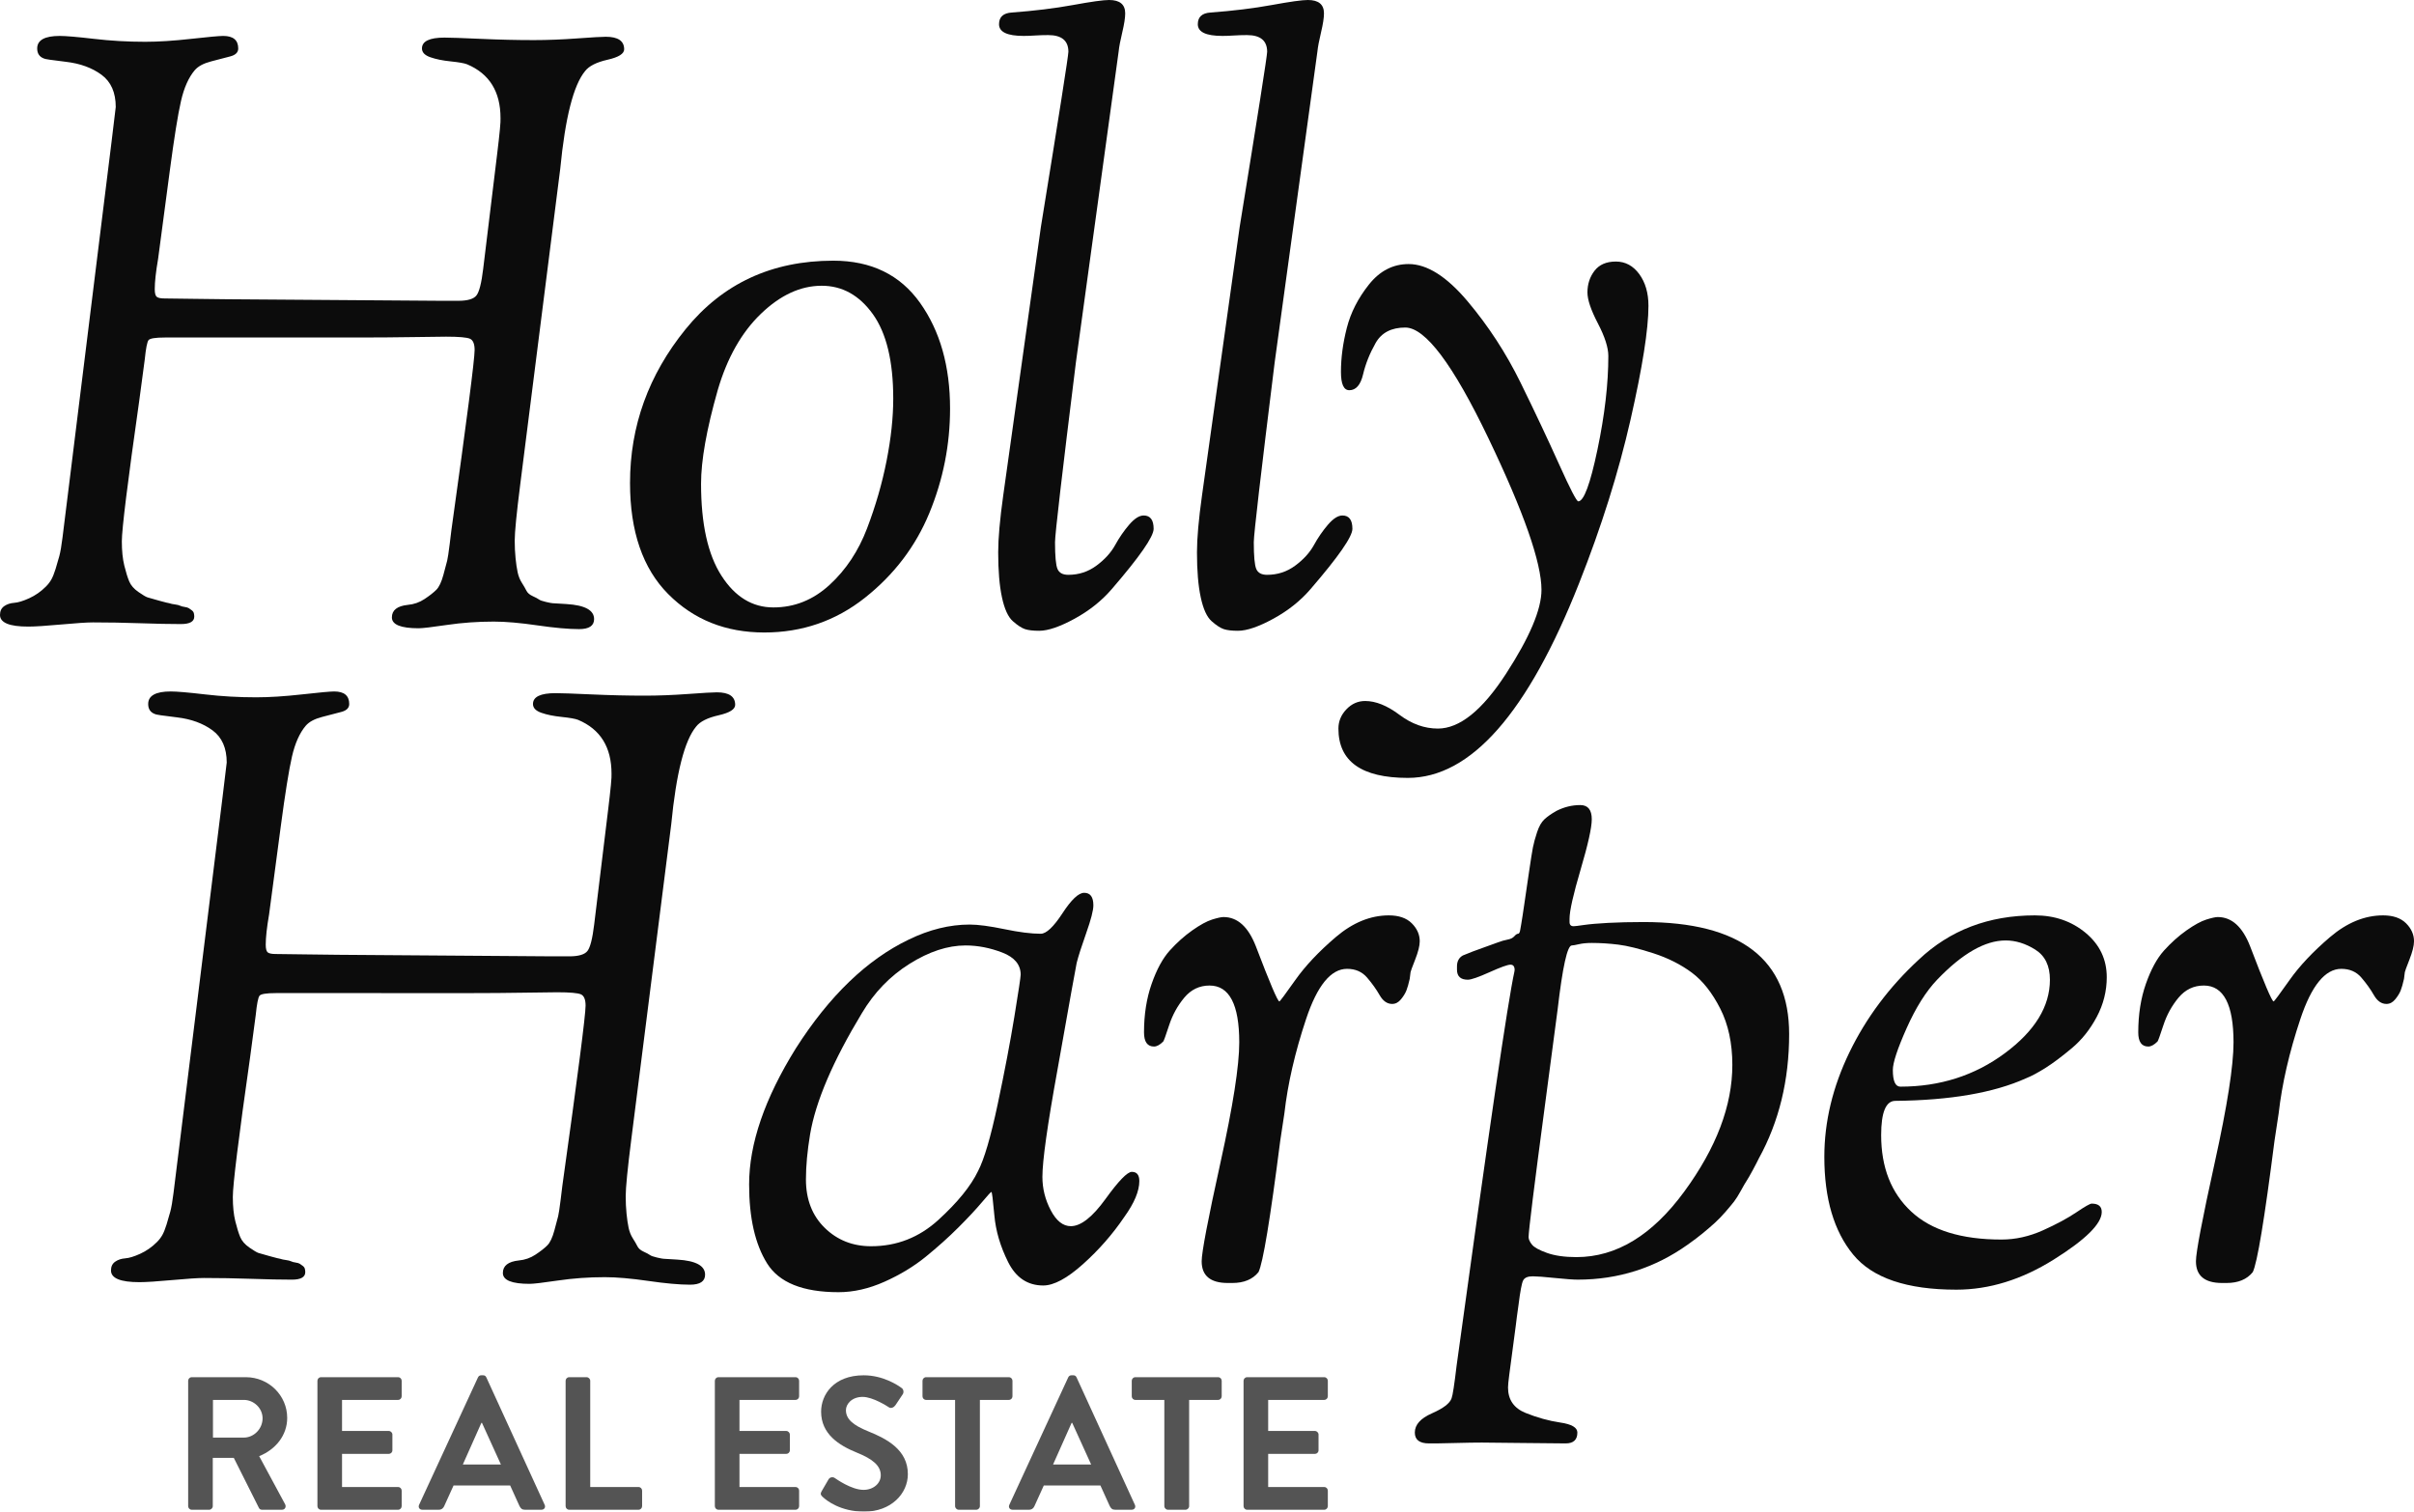 <svg class="logo-condensed" version="1.1" xmlns="http://www.w3.org/2000/svg" xmlns:xlink="http://www.w3.org/1999/xlink" x="0px" y="0px"
	   width="256px" height="160.32px" viewBox="0 0 256 160.32" enable-background="new 0 0 256 160.32" xml:space="preserve">
  <g class="name" opacity="0.95">
	  <g class="name-first-line">
		  <path d="M0,65.219c0-0.413,0.147-0.723,0.443-0.931c0.295-0.206,0.649-0.324,1.063-0.354c0.413-0.029,0.944-0.191,1.595-0.487
			         c0.649-0.295,1.241-0.709,1.772-1.241c0.235-0.235,0.428-0.487,0.576-0.753c0.147-0.266,0.295-0.634,0.443-1.107
			         c0.147-0.473,0.28-0.931,0.399-1.374c0.118-0.443,0.231-1.103,0.34-1.984c0.108-0.879,0.211-1.7,0.305-2.462
			         c0.094-0.761,0.226-1.816,0.394-3.165c0.166-1.349,0.323-2.609,0.468-3.782c0.144-1.173,0.338-2.741,0.582-4.705
			         s0.475-3.826,0.693-5.585c0.405-3.281,0.891-7.209,1.458-11.781c0.567-4.572,1-8.061,1.297-10.464
			         c0.297-2.404,0.446-3.636,0.446-3.696c0-1.537-0.503-2.676-1.506-3.416c-1.005-0.739-2.26-1.198-3.766-1.375
			         C5.495,6.38,4.711,6.262,4.654,6.203C4.18,6.025,3.944,5.671,3.944,5.139c0-0.886,0.798-1.329,2.393-1.329
			         c0.649,0,1.859,0.104,3.628,0.31c1.77,0.208,3.582,0.311,5.438,0.311c1.39,0,3.013-0.103,4.865-0.311
			         c1.853-0.206,2.987-0.31,3.401-0.31c1.063,0,1.595,0.443,1.595,1.329c0,0.414-0.281,0.695-0.842,0.842
			         c-0.562,0.148-1.241,0.325-2.038,0.532c-0.797,0.208-1.374,0.516-1.728,0.929c-0.651,0.767-1.138,1.859-1.462,3.274
			         c-0.326,1.415-0.721,3.885-1.189,7.408c-0.468,3.524-0.881,6.636-1.239,9.336c-0.237,1.371-0.354,2.44-0.354,3.207
			         c0,0.438,0.074,0.713,0.222,0.822c0.146,0.111,0.427,0.165,0.837,0.165c0.707,0,1.793,0.014,3.262,0.042s4.496,0.054,9.082,0.082
			         c4.584,0.028,10.255,0.069,17.015,0.124h1.764c0.999,0,1.645-0.191,1.938-0.575c0.293-0.382,0.529-1.312,0.706-2.791
			         c0.057-0.471,0.252-2.071,0.584-4.802c0.332-2.73,0.631-5.198,0.9-7.399c0.269-2.201,0.388-3.471,0.357-3.812
			         c0-2.808-1.183-4.709-3.545-5.703c-0.296-0.116-0.872-0.219-1.728-0.307c-0.857-0.087-1.581-0.234-2.171-0.442
			         c-0.591-0.206-0.886-0.517-0.886-0.931c0-0.767,0.797-1.151,2.392-1.151c0.59,0,1.861,0.044,3.811,0.132
			         c1.949,0.089,3.839,0.133,5.671,0.133c1.417,0,2.938-0.058,4.563-0.177c1.624-0.118,2.643-0.177,3.057-0.177
			         c1.298,0,1.949,0.443,1.949,1.329c0,0.474-0.587,0.842-1.761,1.107C63.258,6.602,62.465,7,62.054,7.532
			         c-1.233,1.479-2.114,4.936-2.642,10.373c-0.831,6.554-1.648,12.993-2.448,19.313c-0.8,6.321-1.397,11.031-1.79,14.132
			         c-0.394,3.102-0.589,5.095-0.589,5.981c0,0.651,0.029,1.271,0.089,1.861c0.058,0.591,0.133,1.094,0.222,1.507
			         c0.089,0.414,0.235,0.783,0.443,1.107c0.207,0.325,0.368,0.606,0.487,0.842c0.118,0.237,0.339,0.429,0.665,0.576
			         c0.324,0.148,0.546,0.266,0.665,0.354c0.117,0.088,0.368,0.177,0.753,0.266c0.384,0.088,0.621,0.133,0.709,0.133
			         s0.339,0.015,0.753,0.044c0.413,0.03,0.649,0.044,0.709,0.044c1.95,0.119,2.924,0.65,2.924,1.595c0,0.709-0.532,1.063-1.595,1.063
			         c-1.123,0-2.601-0.133-4.431-0.399c-1.832-0.266-3.368-0.399-4.608-0.399c-1.714,0-3.367,0.119-4.962,0.354
			         s-2.6,0.354-3.013,0.354c-1.891,0-2.835-0.385-2.835-1.152s0.562-1.21,1.688-1.329c0.651-0.058,1.243-0.266,1.776-0.62
			         c0.533-0.354,0.948-0.679,1.245-0.975c0.296-0.295,0.547-0.827,0.755-1.594s0.34-1.27,0.4-1.506
			         c0.06-0.235,0.148-0.827,0.267-1.772l0.172-1.41c1.646-11.76,2.47-18.145,2.47-19.15c0-0.649-0.164-1.048-0.49-1.196
			         c-0.327-0.147-1.171-0.222-2.537-0.222c-0.356,0-1.513,0.016-3.471,0.044c-1.958,0.03-3.768,0.044-5.429,0.044H17.489
			         c-1.009,0-1.588,0.093-1.736,0.278c-0.148,0.186-0.281,0.864-0.4,2.037l-0.6,4.492c-1.221,8.573-1.832,13.509-1.832,14.809
			         c0,1.005,0.087,1.864,0.262,2.573c0.174,0.709,0.349,1.271,0.523,1.685c0.174,0.414,0.496,0.784,0.963,1.109
			         c0.468,0.326,0.792,0.518,0.969,0.576c0.177,0.06,0.59,0.177,1.241,0.354c0.649,0.178,1.004,0.266,1.063,0.266
			         c0.178,0.06,0.384,0.104,0.621,0.133c0.235,0.03,0.413,0.075,0.532,0.133c0.118,0.059,0.279,0.104,0.487,0.132
			         c0.207,0.031,0.354,0.075,0.443,0.133c0.089,0.06,0.191,0.133,0.311,0.221c0.118,0.089,0.191,0.193,0.221,0.311
			         c0.029,0.119,0.044,0.237,0.044,0.354c0,0.531-0.474,0.797-1.418,0.797c-1.182,0-2.622-0.029-4.323-0.088
			         c-1.7-0.059-3.363-0.089-4.991-0.089c-0.64,0-1.766,0.075-3.377,0.222c-1.611,0.146-2.771,0.222-3.479,0.222
			         C1.004,66.459,0,66.046,0,65.219z"/>
		  <path d="M66.813,51.218c0-6.025,1.963-11.46,5.893-16.305c3.928-4.843,9.15-7.266,15.668-7.266c4.012,0,7.079,1.492,9.199,4.475
			         c2.119,2.984,3.179,6.721,3.179,11.209c0,3.841-0.732,7.532-2.194,11.077c-1.462,3.544-3.743,6.543-6.84,8.994
			         c-3.098,2.452-6.653,3.678-10.667,3.678c-4.096,0-7.492-1.358-10.19-4.076C68.162,60.287,66.813,56.357,66.813,51.218z
			         M74.345,51.306c0,4.254,0.72,7.503,2.162,9.748c1.44,2.246,3.279,3.368,5.513,3.368c2.235,0,4.22-0.798,5.957-2.393
			         c1.735-1.595,3.059-3.589,3.97-5.981c0.911-2.393,1.603-4.785,2.074-7.178s0.706-4.593,0.706-6.602
			         c0-3.957-0.721-6.941-2.161-8.95c-1.441-2.008-3.25-3.013-5.426-3.013c-2.236,0-4.383,0.99-6.441,2.969
			         c-2.059,1.98-3.589,4.683-4.588,8.108C74.933,45.518,74.345,48.825,74.345,51.306z"/>
		  <path d="M105.856,58.573c0-1.476,0.179-3.489,0.536-6.04c0.357-2.549,0.699-4.981,1.023-7.297
			         c0.324-2.314,0.495-3.532,0.511-3.649c0.23-1.64,0.629-4.482,1.196-8.528c0.568-4.044,0.987-7.034,1.259-8.968
			         c1.945-11.985,2.919-18.184,2.919-18.598c0-1.181-0.713-1.772-2.138-1.772c-0.481,0-0.946,0.015-1.395,0.044
			         c-0.45,0.03-0.854,0.044-1.214,0.044c-1.739,0-2.608-0.413-2.608-1.241c0-0.767,0.449-1.181,1.349-1.24
			         c2.398-0.177,4.566-0.443,6.503-0.797C115.733,0.177,117.006,0,117.615,0c1.14,0,1.71,0.473,1.71,1.417
			         c0,0.474-0.105,1.146-0.313,2.021c-0.208,0.874-0.335,1.543-0.38,2.009c-0.695,5.042-1.219,8.852-1.573,11.431
			         c-0.354,2.579-0.764,5.555-1.227,8.925c-0.462,3.371-1.041,7.578-1.733,12.618c-1.479,11.894-2.217,18.255-2.217,19.083
			         c0,1.48,0.087,2.427,0.263,2.841c0.176,0.414,0.556,0.62,1.142,0.62c1.113,0,2.109-0.324,2.988-0.975
			         c0.878-0.649,1.537-1.374,1.978-2.171c0.438-0.798,0.937-1.521,1.494-2.171c0.557-0.649,1.069-0.975,1.537-0.975
			         c0.703,0,1.055,0.474,1.055,1.417c0,0.828-1.477,2.955-4.431,6.38c-1.063,1.24-2.378,2.29-3.943,3.146
			         c-1.566,0.856-2.822,1.285-3.766,1.285c-0.651,0-1.152-0.06-1.506-0.177c-0.354-0.119-0.784-0.399-1.285-0.842
			         c-0.502-0.443-0.886-1.285-1.152-2.525C105.989,62.117,105.856,60.522,105.856,58.573z"/>
		  <path d="M126.936,58.573c0-1.476,0.179-3.489,0.536-6.04c0.357-2.549,0.699-4.981,1.023-7.297
			         c0.324-2.314,0.495-3.532,0.511-3.649c0.23-1.64,0.628-4.482,1.196-8.528c0.568-4.044,0.987-7.034,1.259-8.968
			         c1.945-11.985,2.918-18.184,2.918-18.598c0-1.181-0.713-1.772-2.138-1.772c-0.48,0-0.946,0.015-1.394,0.044
			         c-0.45,0.03-0.854,0.044-1.214,0.044c-1.739,0-2.608-0.413-2.608-1.241c0-0.767,0.449-1.181,1.349-1.24
			         c2.398-0.177,4.566-0.443,6.503-0.797S138.086,0,138.695,0c1.14,0,1.71,0.473,1.71,1.417c0,0.474-0.105,1.146-0.313,2.021
			         c-0.208,0.874-0.335,1.543-0.381,2.009c-0.695,5.042-1.218,8.852-1.573,11.431c-0.354,2.579-0.764,5.555-1.227,8.925
			         c-0.462,3.371-1.042,7.578-1.733,12.618c-1.479,11.894-2.217,18.255-2.217,19.083c0,1.48,0.087,2.427,0.263,2.841
			         c0.176,0.414,0.556,0.62,1.142,0.62c1.113,0,2.108-0.324,2.988-0.975c0.878-0.649,1.537-1.374,1.978-2.171
			         c0.438-0.798,0.937-1.521,1.494-2.171c0.557-0.649,1.069-0.975,1.537-0.975c0.704,0,1.056,0.474,1.056,1.417
			         c0,0.828-1.478,2.955-4.431,6.38c-1.063,1.24-2.378,2.29-3.943,3.146c-1.566,0.856-2.822,1.285-3.766,1.285
			         c-0.651,0-1.152-0.06-1.506-0.177c-0.354-0.119-0.784-0.399-1.285-0.842c-0.502-0.443-0.886-1.285-1.152-2.525
			         C127.068,62.117,126.936,60.522,126.936,58.573z"/>
		  <path d="M141.937,77.27c0-0.769,0.28-1.448,0.842-2.038c0.562-0.591,1.226-0.886,1.994-0.886c1.121,0,2.333,0.487,3.633,1.462
			         c1.299,0.975,2.658,1.462,4.076,1.462c2.305,0,4.711-1.936,7.222-5.804c2.511-3.87,3.767-6.837,3.767-8.905
			         c0-2.894-1.876-8.255-5.627-16.083c-3.752-7.827-6.69-11.741-8.816-11.741c-1.478,0-2.526,0.547-3.146,1.64
			         c-0.62,1.094-1.063,2.201-1.329,3.323c-0.266,1.123-0.753,1.684-1.462,1.684c-0.592,0-0.886-0.649-0.886-1.949
			         c0-1.476,0.206-3.027,0.62-4.652c0.413-1.624,1.197-3.16,2.348-4.608c1.152-1.447,2.555-2.171,4.209-2.171
			         c1.95,0,4.032,1.315,6.248,3.943c2.215,2.629,4.089,5.509,5.626,8.64c1.536,3.132,2.894,6.012,4.076,8.64
			         c1.182,2.629,1.861,3.943,2.039,3.943c0.59,0,1.27-1.831,2.038-5.494c0.767-3.662,1.151-6.97,1.151-9.924
			         c0-0.886-0.369-2.039-1.107-3.456c-0.739-1.418-1.108-2.51-1.108-3.279c0-0.886,0.251-1.653,0.754-2.304
			         c0.501-0.649,1.254-0.975,2.26-0.975c1.004,0,1.83,0.443,2.481,1.33c0.649,0.886,0.975,2.009,0.975,3.367
			         c0,2.481-0.636,6.513-1.905,12.096c-1.271,5.583-3.088,11.357-5.45,17.323c-5.436,13.764-11.49,20.647-18.166,20.647
			         C144.388,82.498,141.937,80.755,141.937,77.27z"/>
	  </g>
	  <g class="name-second-line">
		  <path d="M11.77,134.742c0-0.413,0.147-0.723,0.443-0.93c0.295-0.207,0.649-0.324,1.063-0.355c0.413-0.029,0.944-0.191,1.595-0.487
			         c0.649-0.295,1.241-0.708,1.772-1.24c0.235-0.235,0.428-0.488,0.576-0.753c0.147-0.266,0.295-0.634,0.443-1.108
			         c0.147-0.472,0.279-0.93,0.398-1.373c0.118-0.443,0.231-1.104,0.341-1.984c0.108-0.879,0.21-1.7,0.305-2.461
			         c0.094-0.762,0.226-1.817,0.393-3.165c0.166-1.349,0.323-2.609,0.468-3.782c0.144-1.172,0.337-2.741,0.582-4.705
			         c0.243-1.963,0.475-3.826,0.693-5.585c0.404-3.281,0.89-7.209,1.458-11.782c0.568-4.572,1-8.061,1.297-10.464
			         c0.296-2.404,0.446-3.636,0.446-3.696c0-1.537-0.502-2.676-1.506-3.416c-1.005-0.739-2.26-1.197-3.766-1.375
			         c-1.506-0.177-2.29-0.295-2.348-0.354c-0.474-0.178-0.709-0.532-0.709-1.063c0-0.886,0.797-1.33,2.393-1.33
			         c0.649,0,1.859,0.104,3.629,0.311c1.77,0.208,3.582,0.31,5.437,0.31c1.39,0,3.013-0.103,4.866-0.31
			         c1.853-0.207,2.986-0.311,3.4-0.311c1.063,0,1.595,0.443,1.595,1.33c0,0.414-0.281,0.695-0.842,0.842
			         c-0.562,0.148-1.24,0.325-2.038,0.532c-0.798,0.208-1.374,0.516-1.729,0.929c-0.65,0.767-1.138,1.859-1.462,3.274
			         c-0.325,1.415-0.721,3.885-1.189,7.407c-0.468,3.524-0.88,6.636-1.239,9.336c-0.236,1.371-0.354,2.44-0.354,3.207
			         c0,0.439,0.074,0.713,0.222,0.823c0.147,0.111,0.427,0.165,0.838,0.165c0.706,0,1.793,0.014,3.262,0.042
			         c1.469,0.028,4.496,0.054,9.082,0.082c4.584,0.027,10.256,0.069,17.015,0.123h1.764c0.998,0,1.645-0.191,1.938-0.574
			         c0.293-0.383,0.529-1.312,0.707-2.792c0.057-0.471,0.251-2.071,0.584-4.801c0.332-2.73,0.631-5.197,0.9-7.399
			         c0.269-2.202,0.388-3.471,0.357-3.812c0-2.808-1.183-4.709-3.544-5.703c-0.296-0.117-0.873-0.219-1.728-0.308
			         c-0.857-0.087-1.581-0.234-2.171-0.442c-0.591-0.206-0.886-0.517-0.886-0.93c0-0.767,0.797-1.152,2.393-1.152
			         c0.59,0,1.861,0.044,3.81,0.133c1.95,0.089,3.839,0.133,5.671,0.133c1.418,0,2.938-0.058,4.563-0.177
			         c1.624-0.118,2.643-0.177,3.057-0.177c1.299,0,1.949,0.443,1.949,1.329c0,0.474-0.587,0.842-1.761,1.107
			         c-1.174,0.266-1.968,0.665-2.379,1.197c-1.233,1.479-2.114,4.936-2.642,10.374c-0.831,6.554-1.647,12.992-2.448,19.312
			         c-0.801,6.321-1.397,11.031-1.791,14.133s-0.588,5.095-0.588,5.981c0,0.65,0.029,1.271,0.088,1.861
			         c0.059,0.591,0.133,1.094,0.222,1.506c0.089,0.414,0.235,0.783,0.443,1.107c0.207,0.326,0.369,0.606,0.488,0.842
			         c0.118,0.237,0.339,0.429,0.665,0.576c0.324,0.148,0.545,0.266,0.665,0.355c0.118,0.088,0.368,0.177,0.753,0.266
			         c0.384,0.088,0.621,0.132,0.709,0.132c0.089,0,0.339,0.015,0.753,0.044c0.413,0.031,0.649,0.044,0.709,0.044
			         c1.949,0.119,2.924,0.651,2.924,1.595c0,0.709-0.531,1.064-1.595,1.064c-1.123,0-2.601-0.133-4.431-0.399
			         c-1.832-0.265-3.367-0.398-4.608-0.398c-1.714,0-3.367,0.119-4.962,0.354s-2.6,0.354-3.013,0.354
			         c-1.892,0-2.835-0.385-2.835-1.152c0-0.767,0.562-1.209,1.688-1.329c0.651-0.058,1.243-0.266,1.776-0.62s0.948-0.678,1.245-0.975
			         c0.296-0.295,0.547-0.826,0.754-1.593s0.34-1.27,0.4-1.506c0.059-0.235,0.148-0.827,0.267-1.772l0.171-1.409
			         c1.646-11.761,2.47-18.145,2.47-19.15c0-0.649-0.164-1.048-0.49-1.196c-0.327-0.147-1.171-0.222-2.536-0.222
			         c-0.356,0-1.514,0.015-3.472,0.044c-1.958,0.031-3.767,0.044-5.429,0.044H29.258c-1.009,0-1.588,0.093-1.736,0.279
			         c-0.148,0.185-0.281,0.863-0.4,2.036l-0.599,4.492c-1.222,8.573-1.832,13.509-1.832,14.81c0,1.005,0.087,1.863,0.262,2.572
			         c0.175,0.709,0.349,1.271,0.523,1.685c0.174,0.414,0.496,0.784,0.964,1.109c0.468,0.325,0.792,0.518,0.969,0.576
			         c0.177,0.06,0.59,0.177,1.241,0.354c0.649,0.177,1.004,0.266,1.063,0.266c0.177,0.06,0.383,0.104,0.62,0.133
			         c0.236,0.031,0.413,0.075,0.532,0.133c0.118,0.06,0.28,0.104,0.487,0.133c0.207,0.03,0.354,0.075,0.443,0.133
			         c0.089,0.059,0.191,0.133,0.311,0.221c0.118,0.088,0.191,0.192,0.222,0.31c0.029,0.119,0.044,0.237,0.044,0.354
			         c0,0.532-0.473,0.797-1.417,0.797c-1.183,0-2.623-0.029-4.323-0.089c-1.7-0.058-3.363-0.088-4.992-0.088
			         c-0.639,0-1.765,0.074-3.377,0.221c-1.611,0.146-2.771,0.222-3.479,0.222C12.773,135.983,11.77,135.57,11.77,134.742z"/>
		  <path d="M79.442,125.615c0-4.312,1.654-9.127,4.963-14.444c3.544-5.552,7.532-9.393,11.962-11.52
			         c2.185-1.063,4.342-1.595,6.469-1.595c0.886,0,2.111,0.163,3.677,0.487c1.564,0.326,2.85,0.488,3.854,0.488
			         c0.59,0,1.358-0.723,2.304-2.171c0.944-1.447,1.713-2.171,2.304-2.171c0.649,0,0.975,0.443,0.975,1.329
			         c0,0.532-0.252,1.506-0.753,2.924c-0.502,1.418-0.842,2.481-1.019,3.19c-0.06,0.236-0.739,4.018-2.038,11.342
			         c-1.063,5.849-1.595,9.629-1.595,11.342c0,1.241,0.294,2.423,0.886,3.544c0.59,1.124,1.299,1.684,2.127,1.684
			         c1.063,0,2.289-0.96,3.677-2.88c1.387-1.919,2.318-2.88,2.792-2.88c0.531,0,0.797,0.326,0.797,0.975
			         c0,1.063-0.532,2.334-1.595,3.81c-1.24,1.832-2.702,3.5-4.386,5.007c-1.684,1.507-3.087,2.259-4.209,2.259
			         c-1.654,0-2.895-0.827-3.722-2.481c-0.828-1.653-1.315-3.308-1.462-4.962c-0.148-1.653-0.252-2.481-0.311-2.481
			         c-0.06,0-0.398,0.37-1.019,1.108c-0.621,0.739-1.449,1.625-2.481,2.658c-1.035,1.034-2.186,2.069-3.456,3.102
			         c-1.271,1.034-2.733,1.92-4.386,2.658c-1.654,0.738-3.279,1.108-4.874,1.108c-3.781,0-6.307-1.019-7.577-3.057
			         C80.077,131.951,79.442,129.16,79.442,125.615z M85.468,125.083c0,2.126,0.665,3.841,1.994,5.14c1.33,1.3,2.969,1.949,4.918,1.949
			         c2.716,0,5.095-0.931,7.133-2.791c2.039-1.861,3.441-3.589,4.209-5.184c0.649-1.24,1.343-3.603,2.082-7.089
			         c0.738-3.485,1.329-6.586,1.772-9.304c0.443-2.717,0.665-4.194,0.665-4.431c0-1.063-0.651-1.846-1.95-2.348
			         c-1.3-0.501-2.6-0.753-3.899-0.753c-1.891,0-3.87,0.651-5.937,1.949c-2.069,1.3-3.752,3.043-5.051,5.229
			         c-3.072,5.082-4.904,9.364-5.494,12.849C85.615,122.071,85.468,123.666,85.468,125.083z"/>
		  <path d="M121.32,109.487c0-1.89,0.269-3.602,0.807-5.139c0.538-1.536,1.181-2.716,1.929-3.544c0.748-0.827,1.54-1.536,2.377-2.127
			         c0.836-0.589,1.54-0.974,2.107-1.152c0.567-0.177,0.972-0.266,1.211-0.266c1.483,0,2.626,1.034,3.43,3.102
			         c1.484,3.898,2.316,5.848,2.493,5.848c0.058,0,0.621-0.753,1.684-2.26c1.063-1.506,2.495-3.026,4.297-4.563
			         c1.801-1.536,3.677-2.304,5.627-2.304c1.063,0,1.875,0.282,2.437,0.842c0.561,0.562,0.842,1.196,0.842,1.905
			         c0,0.474-0.163,1.123-0.487,1.949c-0.326,0.828-0.487,1.271-0.487,1.329l-0.089,0.709c-0.119,0.532-0.236,0.946-0.354,1.24
			         c-0.118,0.297-0.31,0.607-0.575,0.931c-0.267,0.326-0.576,0.488-0.932,0.488c-0.531,0-0.974-0.311-1.329-0.931
			         c-0.354-0.62-0.797-1.24-1.329-1.861c-0.531-0.621-1.24-0.93-2.126-0.93c-1.714,0-3.161,1.772-4.342,5.316
			         c-1.182,3.545-1.95,6.883-2.304,10.014l-0.443,2.924c-1.063,8.33-1.832,12.968-2.304,13.912c-0.619,0.769-1.546,1.152-2.781,1.152
			         h-0.462c-1.855,0-2.782-0.767-2.782-2.304c0-0.944,0.663-4.431,1.992-10.457c1.33-6.025,1.994-10.279,1.994-12.76
			         c0-4.017-1.051-6.026-3.151-6.026c-1.072,0-1.965,0.429-2.679,1.285c-0.714,0.857-1.25,1.832-1.607,2.924
			         c-0.357,1.094-0.566,1.67-0.625,1.728c-0.354,0.354-0.68,0.532-0.975,0.532C121.675,110.994,121.32,110.493,121.32,109.487z"/>
		  <path d="M150.039,151.933c0-0.828,0.604-1.506,1.816-2.038c1.21-0.532,1.904-1.063,2.082-1.596
			         c0.118-0.296,0.295-1.447,0.532-3.455c3.395-24.739,5.438-38.67,6.13-41.792l0.025-0.177c0-0.377-0.148-0.565-0.442-0.565
			         c-0.297,0-1.035,0.266-2.216,0.797c-1.183,0.532-1.95,0.798-2.304,0.798c-0.769,0-1.151-0.355-1.151-1.064v-0.354
			         c0-0.532,0.205-0.915,0.619-1.152c0.71-0.295,1.403-0.561,2.083-0.797c0.678-0.235,1.21-0.428,1.595-0.577
			         c0.384-0.146,0.738-0.25,1.063-0.31c0.324-0.058,0.565-0.177,0.72-0.355c0.155-0.177,0.288-0.265,0.399-0.265
			         c0.11,0,0.189-0.147,0.233-0.443c0.045-0.295,0.078-0.487,0.1-0.576c0.022-0.088,0.069-0.381,0.141-0.876
			         c0.073-0.496,0.137-0.917,0.189-1.27c0.135-0.933,0.3-2.056,0.494-3.372c0.192-1.313,0.332-2.193,0.419-2.636
			         c0.088-0.443,0.232-0.975,0.437-1.595c0.203-0.62,0.466-1.077,0.785-1.374c0.319-0.295,0.742-0.59,1.266-0.886
			         c0.813-0.413,1.657-0.62,2.529-0.62c0.814,0,1.222,0.502,1.222,1.506c0,0.886-0.394,2.66-1.179,5.318s-1.178,4.402-1.178,5.229
			         v0.354c0,0.297,0.146,0.443,0.437,0.443c0.116,0,0.479-0.044,1.091-0.133c0.61-0.089,1.467-0.162,2.571-0.222
			         c1.105-0.058,2.355-0.089,3.751-0.089c10.292,0,15.438,3.959,15.438,11.875c0,4.904-1.073,9.304-3.22,13.203
			         c-0.11,0.236-0.317,0.636-0.618,1.196c-0.304,0.562-0.523,0.946-0.661,1.152c-0.139,0.208-0.345,0.562-0.618,1.063
			         c-0.276,0.502-0.518,0.886-0.723,1.152c-0.206,0.266-0.502,0.621-0.884,1.063c-0.384,0.443-0.752,0.828-1.105,1.152
			         c-0.354,0.325-0.78,0.695-1.281,1.107c-0.501,0.414-1.047,0.829-1.637,1.241c-3.479,2.481-7.367,3.721-11.671,3.721
			         c-0.472,0-1.281-0.058-2.431-0.177c-1.149-0.118-1.931-0.177-2.344-0.177c-0.531,0-0.87,0.147-1.018,0.441
			         c-0.146,0.293-0.308,1.148-0.485,2.563c-0.134,0.936-0.235,1.697-0.302,2.283c-0.086,0.644-0.198,1.493-0.338,2.549
			         c-0.14,1.053-0.255,1.917-0.344,2.591c-0.089,0.672-0.133,1.128-0.133,1.364c0,1.296,0.62,2.196,1.861,2.698
			         c1.24,0.5,2.466,0.839,3.677,1.019c1.211,0.176,1.816,0.529,1.816,1.062c0,0.767-0.413,1.152-1.24,1.152
			         c-1.063,0-2.617-0.016-4.66-0.045c-2.043-0.03-3.452-0.044-4.228-0.044c-0.716,0-1.622,0.014-2.721,0.044
			         c-1.098,0.029-1.794,0.045-2.089,0.045h-0.798C150.54,153.085,150.039,152.7,150.039,151.933z M162.105,131.198
			         c0,0.237,0.118,0.503,0.354,0.798c0.235,0.296,0.77,0.591,1.601,0.886c0.83,0.296,1.872,0.443,3.123,0.443
			         c4.229,0,8.041-2.318,11.436-6.957c3.395-4.637,5.093-9.112,5.093-13.424c0-2.304-0.43-4.298-1.286-5.981
			         c-0.857-1.684-1.862-2.953-3.015-3.811c-1.153-0.855-2.498-1.536-4.034-2.038c-1.537-0.501-2.795-0.811-3.77-0.931
			         c-0.977-0.118-1.906-0.177-2.792-0.177c-0.533,0-0.991,0.044-1.376,0.133c-0.384,0.088-0.635,0.133-0.753,0.133
			         c-0.474,0-0.976,2.275-1.507,6.822l-1.302,9.84C162.695,125.793,162.105,130.548,162.105,131.198z"/>
		  <path d="M193.467,122.691c0-3.722,0.886-7.413,2.658-11.076c1.772-3.663,4.223-6.941,7.355-9.836
			         c3.308-3.13,7.413-4.697,12.316-4.697c2.103,0,3.897,0.621,5.388,1.861c1.488,1.24,2.233,2.807,2.233,4.696
			         c0,1.478-0.354,2.88-1.06,4.209c-0.706,1.329-1.589,2.437-2.648,3.323s-1.985,1.581-2.78,2.082
			         c-0.795,0.503-1.486,0.872-2.074,1.108c-3.413,1.537-8.031,2.334-13.856,2.393c-1.005,0-1.507,1.212-1.507,3.633
			         c0,3.427,1.063,6.13,3.19,8.108c2.127,1.98,5.316,2.968,9.569,2.968c1.477,0,2.938-0.324,4.388-0.974
			         c1.446-0.65,2.627-1.286,3.544-1.906c0.915-0.62,1.462-0.931,1.639-0.931c0.709,0,1.063,0.297,1.063,0.886
			         c0,1.241-1.698,2.924-5.095,5.051c-3.397,2.126-6.839,3.19-10.323,3.19c-5.259,0-8.906-1.24-10.944-3.722
			         C194.486,130.577,193.467,127.122,193.467,122.691z M200.732,113.475c0,1.183,0.267,1.772,0.798,1.772
			         c4.194,0,7.887-1.181,11.077-3.544c3.189-2.362,4.784-4.962,4.784-7.797c0-1.476-0.517-2.54-1.55-3.19
			         c-1.035-0.649-2.083-0.975-3.146-0.975c-2.186,0-4.607,1.389-7.266,4.165c-1.183,1.24-2.26,2.955-3.234,5.139
			         C201.221,111.231,200.732,112.708,200.732,113.475z"/>
		  <path d="M226.758,109.487c0-1.89,0.269-3.602,0.807-5.139c0.538-1.536,1.182-2.716,1.93-3.544
			         c0.747-0.827,1.539-1.536,2.376-2.127c0.837-0.589,1.541-0.974,2.108-1.152c0.567-0.177,0.972-0.266,1.212-0.266
			         c1.482,0,2.626,1.034,3.429,3.102c1.484,3.898,2.317,5.848,2.493,5.848c0.06,0,0.621-0.753,1.685-2.26
			         c1.062-1.506,2.495-3.026,4.297-4.563c1.802-1.536,3.678-2.304,5.627-2.304c1.064,0,1.875,0.282,2.438,0.842
			         c0.561,0.562,0.842,1.196,0.842,1.905c0,0.474-0.164,1.123-0.488,1.949c-0.325,0.828-0.486,1.271-0.486,1.329l-0.089,0.709
			         c-0.119,0.532-0.237,0.946-0.354,1.24c-0.119,0.297-0.311,0.607-0.576,0.931c-0.267,0.326-0.576,0.488-0.931,0.488
			         c-0.531,0-0.975-0.311-1.329-0.931s-0.798-1.24-1.329-1.861s-1.24-0.93-2.127-0.93c-1.713,0-3.16,1.772-4.342,5.316
			         c-1.183,3.545-1.949,6.883-2.304,10.014l-0.443,2.924c-1.062,8.33-1.831,12.968-2.304,13.912
			         c-0.618,0.769-1.546,1.152-2.781,1.152h-0.462c-1.855,0-2.782-0.767-2.782-2.304c0-0.944,0.663-4.431,1.992-10.457
			         c1.33-6.025,1.994-10.279,1.994-12.76c0-4.017-1.051-6.026-3.151-6.026c-1.071,0-1.965,0.429-2.68,1.285
			         c-0.715,0.857-1.25,1.832-1.607,2.924c-0.356,1.094-0.566,1.67-0.624,1.728c-0.354,0.354-0.68,0.532-0.976,0.532
			         C227.112,110.994,226.758,110.493,226.758,109.487z"/>
	  </g>
  </g>
	<g class="subtext" opacity="0.67">
		<path d="M19.954,146.442c0-0.2,0.161-0.381,0.381-0.381h5.744c2.41,0,4.378,1.928,4.378,4.317c0,1.848-1.225,3.354-2.972,4.057
			       l2.751,5.102c0.14,0.262,0,0.582-0.342,0.582h-2.108c-0.181,0-0.281-0.101-0.321-0.181l-2.671-5.321h-2.229v5.121
			       c0,0.2-0.181,0.381-0.382,0.381h-1.848c-0.221,0-0.381-0.181-0.381-0.381V146.442z M25.858,152.467
			       c1.064,0,1.988-0.924,1.988-2.049c0-1.064-0.924-1.948-1.988-1.948h-3.273v3.997H25.858z"/>
		<path d="M33.662,146.442c0-0.2,0.161-0.381,0.381-0.381h8.174c0.221,0,0.381,0.181,0.381,0.381v1.647
			       c0,0.2-0.161,0.381-0.381,0.381h-5.945v3.294h4.96c0.201,0,0.381,0.181,0.381,0.382v1.667c0,0.221-0.18,0.382-0.381,0.382h-4.96
			       v3.515h5.945c0.221,0,0.381,0.18,0.381,0.381v1.647c0,0.2-0.161,0.381-0.381,0.381h-8.174c-0.221,0-0.381-0.181-0.381-0.381
			       V146.442z"/>
		<path d="M44.444,159.597l6.246-13.517c0.061-0.12,0.161-0.221,0.342-0.221h0.201c0.201,0,0.281,0.101,0.341,0.221l6.186,13.517
			       c0.121,0.261-0.04,0.521-0.341,0.521H55.67c-0.301,0-0.442-0.12-0.583-0.401l-0.984-2.169h-6.005l-0.984,2.169
			       c-0.08,0.201-0.261,0.401-0.582,0.401h-1.748C44.484,160.119,44.323,159.858,44.444,159.597z M53.12,155.319l-2.009-4.418h-0.06
			       l-1.968,4.418H53.12z"/>
		<path d="M59.982,146.442c0-0.2,0.161-0.381,0.381-0.381h1.848c0.201,0,0.382,0.181,0.382,0.381v11.268h5.121
			       c0.221,0,0.381,0.18,0.381,0.381v1.647c0,0.2-0.161,0.381-0.381,0.381h-7.351c-0.221,0-0.381-0.181-0.381-0.381V146.442z"/>
		<path d="M75.809,146.442c0-0.2,0.161-0.381,0.382-0.381h8.174c0.221,0,0.381,0.181,0.381,0.381v1.647
			       c0,0.2-0.161,0.381-0.381,0.381h-5.945v3.294h4.96c0.201,0,0.382,0.181,0.382,0.382v1.667c0,0.221-0.181,0.382-0.382,0.382h-4.96
			       v3.515h5.945c0.221,0,0.381,0.18,0.381,0.381v1.647c0,0.2-0.161,0.381-0.381,0.381H76.19c-0.221,0-0.382-0.181-0.382-0.381
			       V146.442z"/>
		<path d="M87.137,158.151l0.723-1.245c0.161-0.281,0.502-0.281,0.683-0.141c0.101,0.061,1.728,1.245,3.033,1.245
			       c1.044,0,1.828-0.683,1.828-1.547c0-1.023-0.864-1.727-2.551-2.409c-1.888-0.764-3.775-1.968-3.775-4.338
			       c0-1.787,1.326-3.856,4.519-3.856c2.049,0,3.615,1.045,4.017,1.346c0.201,0.12,0.261,0.462,0.121,0.663l-0.763,1.145
			       c-0.161,0.241-0.462,0.401-0.703,0.241c-0.161-0.101-1.687-1.105-2.792-1.105c-1.145,0-1.767,0.764-1.767,1.406
			       c0,0.944,0.743,1.587,2.37,2.249c1.948,0.784,4.198,1.948,4.198,4.539c0,2.069-1.788,3.977-4.619,3.977
			       c-2.531,0-4.017-1.186-4.418-1.566C87.057,158.573,86.956,158.472,87.137,158.151z"/>
		<path d="M101.285,148.47h-3.073c-0.221,0-0.382-0.181-0.382-0.381v-1.647c0-0.2,0.161-0.381,0.382-0.381h8.776
			       c0.221,0,0.382,0.181,0.382,0.381v1.647c0,0.2-0.161,0.381-0.382,0.381h-3.073v11.268c0,0.2-0.181,0.381-0.381,0.381h-1.868
			       c-0.201,0-0.381-0.181-0.381-0.381V148.47z"/>
		<path d="M107.037,159.597l6.246-13.517c0.06-0.12,0.161-0.221,0.341-0.221h0.201c0.201,0,0.281,0.101,0.341,0.221l6.186,13.517
			       c0.121,0.261-0.04,0.521-0.341,0.521h-1.748c-0.301,0-0.441-0.12-0.582-0.401l-0.984-2.169h-6.005l-0.984,2.169
			       c-0.08,0.201-0.261,0.401-0.583,0.401h-1.747C107.078,160.119,106.917,159.858,107.037,159.597z M115.713,155.319l-2.008-4.418
			       h-0.06l-1.969,4.418H115.713z"/>
		<path d="M123.475,148.47h-3.073c-0.221,0-0.382-0.181-0.382-0.381v-1.647c0-0.2,0.161-0.381,0.382-0.381h8.776
			       c0.221,0,0.381,0.181,0.381,0.381v1.647c0,0.2-0.161,0.381-0.381,0.381h-3.073v11.268c0,0.2-0.181,0.381-0.381,0.381h-1.868
			       c-0.201,0-0.381-0.181-0.381-0.381V148.47z"/>
		<path d="M131.877,146.442c0-0.2,0.161-0.381,0.381-0.381h8.174c0.221,0,0.382,0.181,0.382,0.381v1.647
			       c0,0.2-0.161,0.381-0.382,0.381h-5.945v3.294h4.961c0.201,0,0.381,0.181,0.381,0.382v1.667c0,0.221-0.18,0.382-0.381,0.382h-4.961
			       v3.515h5.945c0.221,0,0.382,0.18,0.382,0.381v1.647c0,0.2-0.161,0.381-0.382,0.381h-8.174c-0.221,0-0.381-0.181-0.381-0.381
			       V146.442z"/>
	</g>
</svg>
